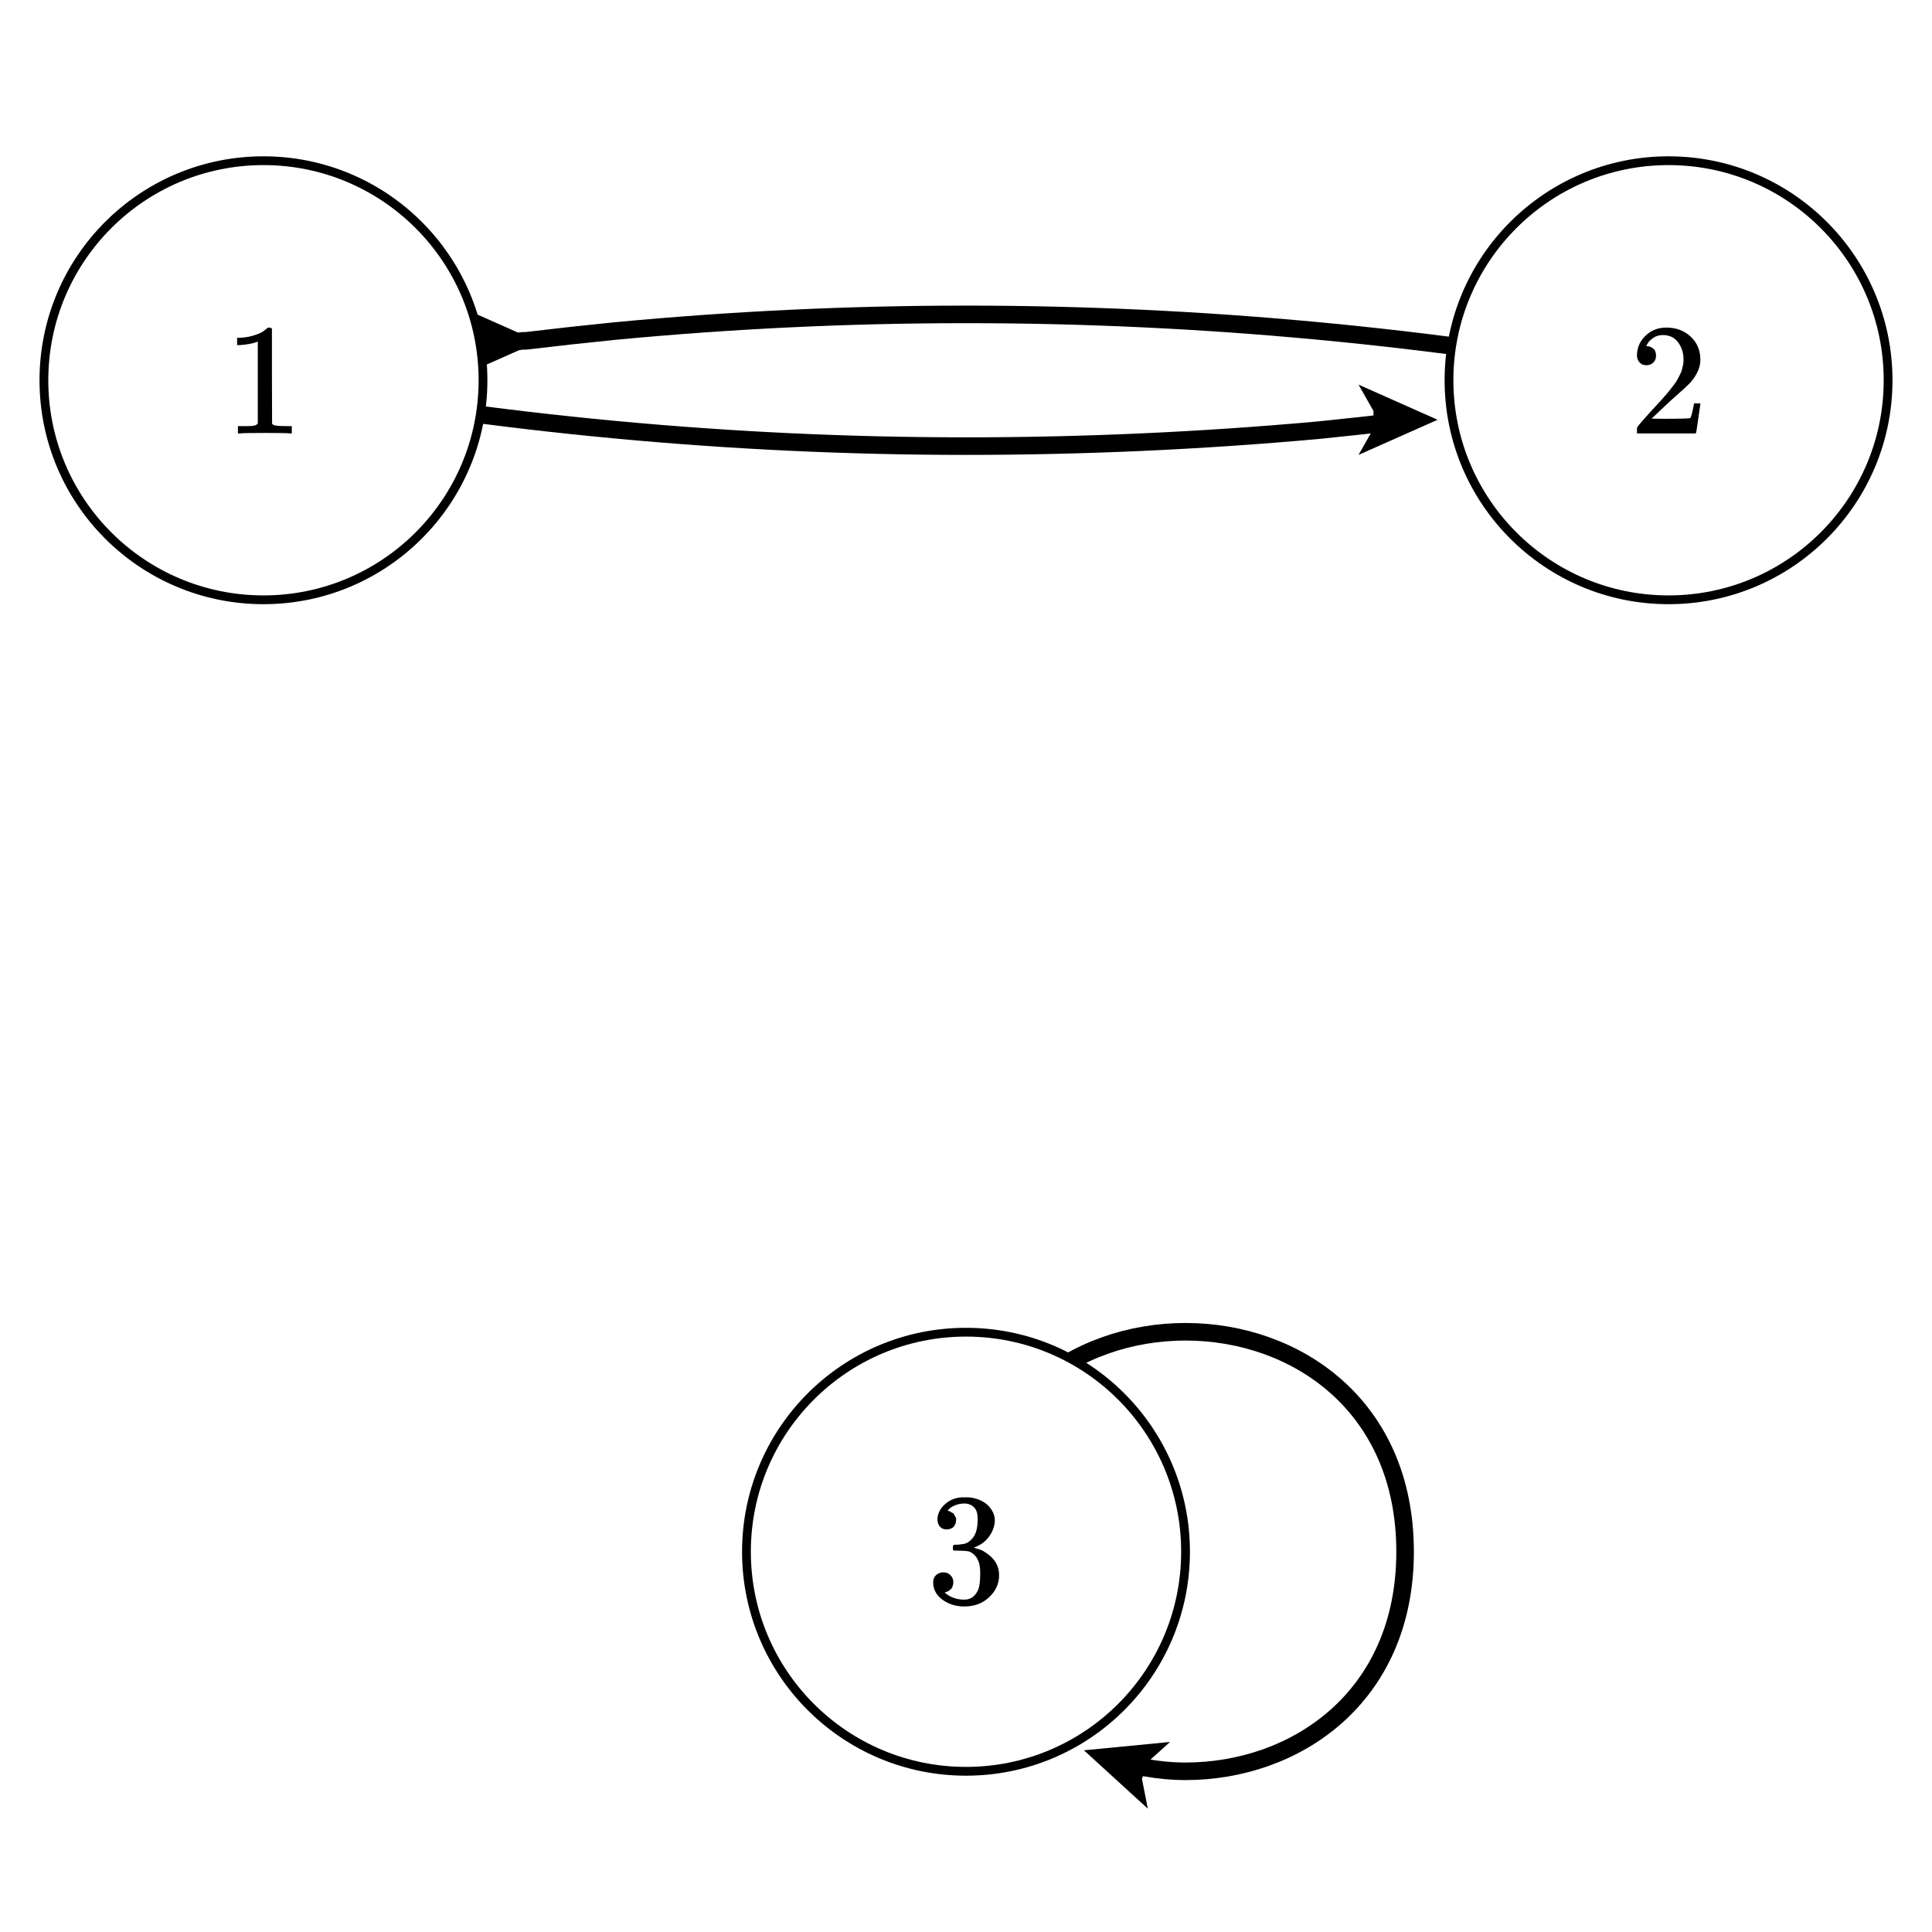 <svg xmlns="http://www.w3.org/2000/svg" id="diagram" width="220" height="220">
  <defs>
    <clipPath id="clipPath-0">
      <rect x="10.0" y="10.0" width="200.0" height="200.0"/>
    </clipPath>
    <clipPath id="clipPath-1">
      <rect x="10.0" y="10.0" width="200.0" height="200.0"/>
    </clipPath>
    <marker id="arrow-head-end-2_None_24_60-black" markerWidth="9.0" markerHeight="8.0" markerUnits="userSpaceOnUse" orient="auto-start-reverse" refX="6.5" refY="4.0">
      <path d="M 9.0 4.0L 0.0 8.0L 1.7 5.0L 1.7 3.0L 0.0 0.0Z" fill="black" stroke="none"/>
    </marker>
    <marker id="arrow-head-end-2_None_24_60-black-outline" markerWidth="13.0" markerHeight="12.0" markerUnits="userSpaceOnUse" orient="auto-start-reverse" refX="8.5" refY="6.0">
      <path d="M 11.8 7.8 L 2.8 11.8 A 2 2 0 0 1 0.0 10.0 L 0.0 2.0 A 2 2 0 0 1 2.8 0.2 L 11.8 4.2 A 2 2 0 0 1 11.8 7.8 Z" fill="white" stroke="none"/>
    </marker>
  </defs>
  <g id="g-0">
    <g id="g-1">
      <path id="edge-1-2" d="M 30.0 43.3 Q 70.0 50.8 110.0 50.8 Q 130.0 50.8 150.0 49.0 Q 155.0 48.5 160.0 47.9 Q 160.6 47.8 161.2 47.8" stroke="black" stroke-width="2" stroke-dasharray="none" fill="none" clip-path="url(#clipPath-1)" marker-end="url(#arrow-head-end-2_None_24_60-black)"/>
      <path id="edge-2-1" d="M 190.0 43.3 Q 150.0 35.8 110.0 35.8 Q 90.0 35.8 70.0 37.7 Q 65.0 38.2 60.0 38.8 Q 59.4 38.8 58.8 38.9" stroke="black" stroke-width="2" stroke-dasharray="none" fill="none" clip-path="url(#clipPath-1)" marker-end="url(#arrow-head-end-2_None_24_60-black)"/>
      <path id="loop-3" d="M 110.0 176.7 C 110.0 143.3 160.0 143.3 160.0 176.7 C 160.0 193.3 147.5 201.7 135.0 201.7 C 131.9 201.7 128.8 201.1 125.8 200.1" stroke="black" stroke-width="2" stroke-dasharray="none" fill="none" clip-path="url(#clipPath-1)" marker-end="url(#arrow-head-end-2_None_24_60-black)"/>
    </g>
    <g id="g-2">
      <circle id="node-1" cx="30.0" cy="43.3" r="25" stroke="black" stroke-width="1" fill="white"/>
      <g id="label-0" transform="translate(30.0,43.3) translate(-4.5,-6.0)">
        <g id="g-3">
          <svg xmlns:xlink="http://www.w3.org/1999/xlink" style="vertical-align: 0.000px" width="9.048px" height="12.056px" role="img" focusable="false" viewBox="0 -666 500 666" x="0.0" y="0.0">
            <defs>
              <path id="MJX-2-TEX-N-31" d="M213 578L200 573Q186 568 160 563T102 556H83V602H102Q149 604 189 617T245 641T273 663Q275 666 285 666Q294 666 302 660V361L303 61Q310 54 315 52T339 48T401 46H427V0H416Q395 3 257 3Q121 3 100 0H88V46H114Q136 46 152 46T177 47T193 50T201 52T207 57T213 61V578Z"/>
            </defs>
            <g stroke="currentColor" fill="currentColor" stroke-width="0" transform="scale(1,-1)">
              <g data-mml-node="math">
                <g data-mml-node="mn" data-semantic-type="number" data-semantic-role="integer" data-semantic-font="normal" data-semantic-id="0" data-semantic-speech="">
                  <use data-c="31" xlink:href="#MJX-2-TEX-N-31"/>
                </g>
              </g>
            </g>
          </svg>
        </g>
      </g>
      <circle id="node-2" cx="190.0" cy="43.3" r="25" stroke="black" stroke-width="1" fill="white"/>
      <g id="label-1" transform="translate(190.0,43.3) translate(-4.5,-6.0)">
        <g id="g-4">
          <svg xmlns:xlink="http://www.w3.org/1999/xlink" style="vertical-align: 0.000px" width="9.048px" height="12.056px" role="img" focusable="false" viewBox="0 -666 500 666" x="0.0" y="0.0">
            <defs>
              <path id="MJX-3-TEX-N-32" d="M109 429Q82 429 66 447T50 491Q50 562 103 614T235 666Q326 666 387 610T449 465Q449 422 429 383T381 315T301 241Q265 210 201 149L142 93L218 92Q375 92 385 97Q392 99 409 186V189H449V186Q448 183 436 95T421 3V0H50V19V31Q50 38 56 46T86 81Q115 113 136 137Q145 147 170 174T204 211T233 244T261 278T284 308T305 340T320 369T333 401T340 431T343 464Q343 527 309 573T212 619Q179 619 154 602T119 569T109 550Q109 549 114 549Q132 549 151 535T170 489Q170 464 154 447T109 429Z"/>
            </defs>
            <g stroke="currentColor" fill="currentColor" stroke-width="0" transform="scale(1,-1)">
              <g data-mml-node="math">
                <g data-mml-node="mn" data-semantic-type="number" data-semantic-role="integer" data-semantic-font="normal" data-semantic-id="0" data-semantic-speech="">
                  <use data-c="32" xlink:href="#MJX-3-TEX-N-32"/>
                </g>
              </g>
            </g>
          </svg>
        </g>
      </g>
      <circle id="node-3" cx="110.0" cy="176.7" r="25" stroke="black" stroke-width="1" fill="white"/>
      <g id="label-2" transform="translate(110.0,176.7) translate(-4.5,-6.2)">
        <g id="g-5">
          <svg xmlns:xlink="http://www.w3.org/1999/xlink" style="vertical-align: -0.400px" width="9.048px" height="12.432px" role="img" focusable="false" viewBox="0 -665 500 687" x="0.0" y="0.0">
            <defs>
              <path id="MJX-4-TEX-N-33" d="M127 463Q100 463 85 480T69 524Q69 579 117 622T233 665Q268 665 277 664Q351 652 390 611T430 522Q430 470 396 421T302 350L299 348Q299 347 308 345T337 336T375 315Q457 262 457 175Q457 96 395 37T238 -22Q158 -22 100 21T42 130Q42 158 60 175T105 193Q133 193 151 175T169 130Q169 119 166 110T159 94T148 82T136 74T126 70T118 67L114 66Q165 21 238 21Q293 21 321 74Q338 107 338 175V195Q338 290 274 322Q259 328 213 329L171 330L168 332Q166 335 166 348Q166 366 174 366Q202 366 232 371Q266 376 294 413T322 525V533Q322 590 287 612Q265 626 240 626Q208 626 181 615T143 592T132 580H135Q138 579 143 578T153 573T165 566T175 555T183 540T186 520Q186 498 172 481T127 463Z"/>
            </defs>
            <g stroke="currentColor" fill="currentColor" stroke-width="0" transform="scale(1,-1)">
              <g data-mml-node="math">
                <g data-mml-node="mn" data-semantic-type="number" data-semantic-role="integer" data-semantic-font="normal" data-semantic-id="0" data-semantic-speech="">
                  <use data-c="33" xlink:href="#MJX-4-TEX-N-33"/>
                </g>
              </g>
            </g>
          </svg>
        </g>
      </g>
    </g>
  </g>
</svg>
